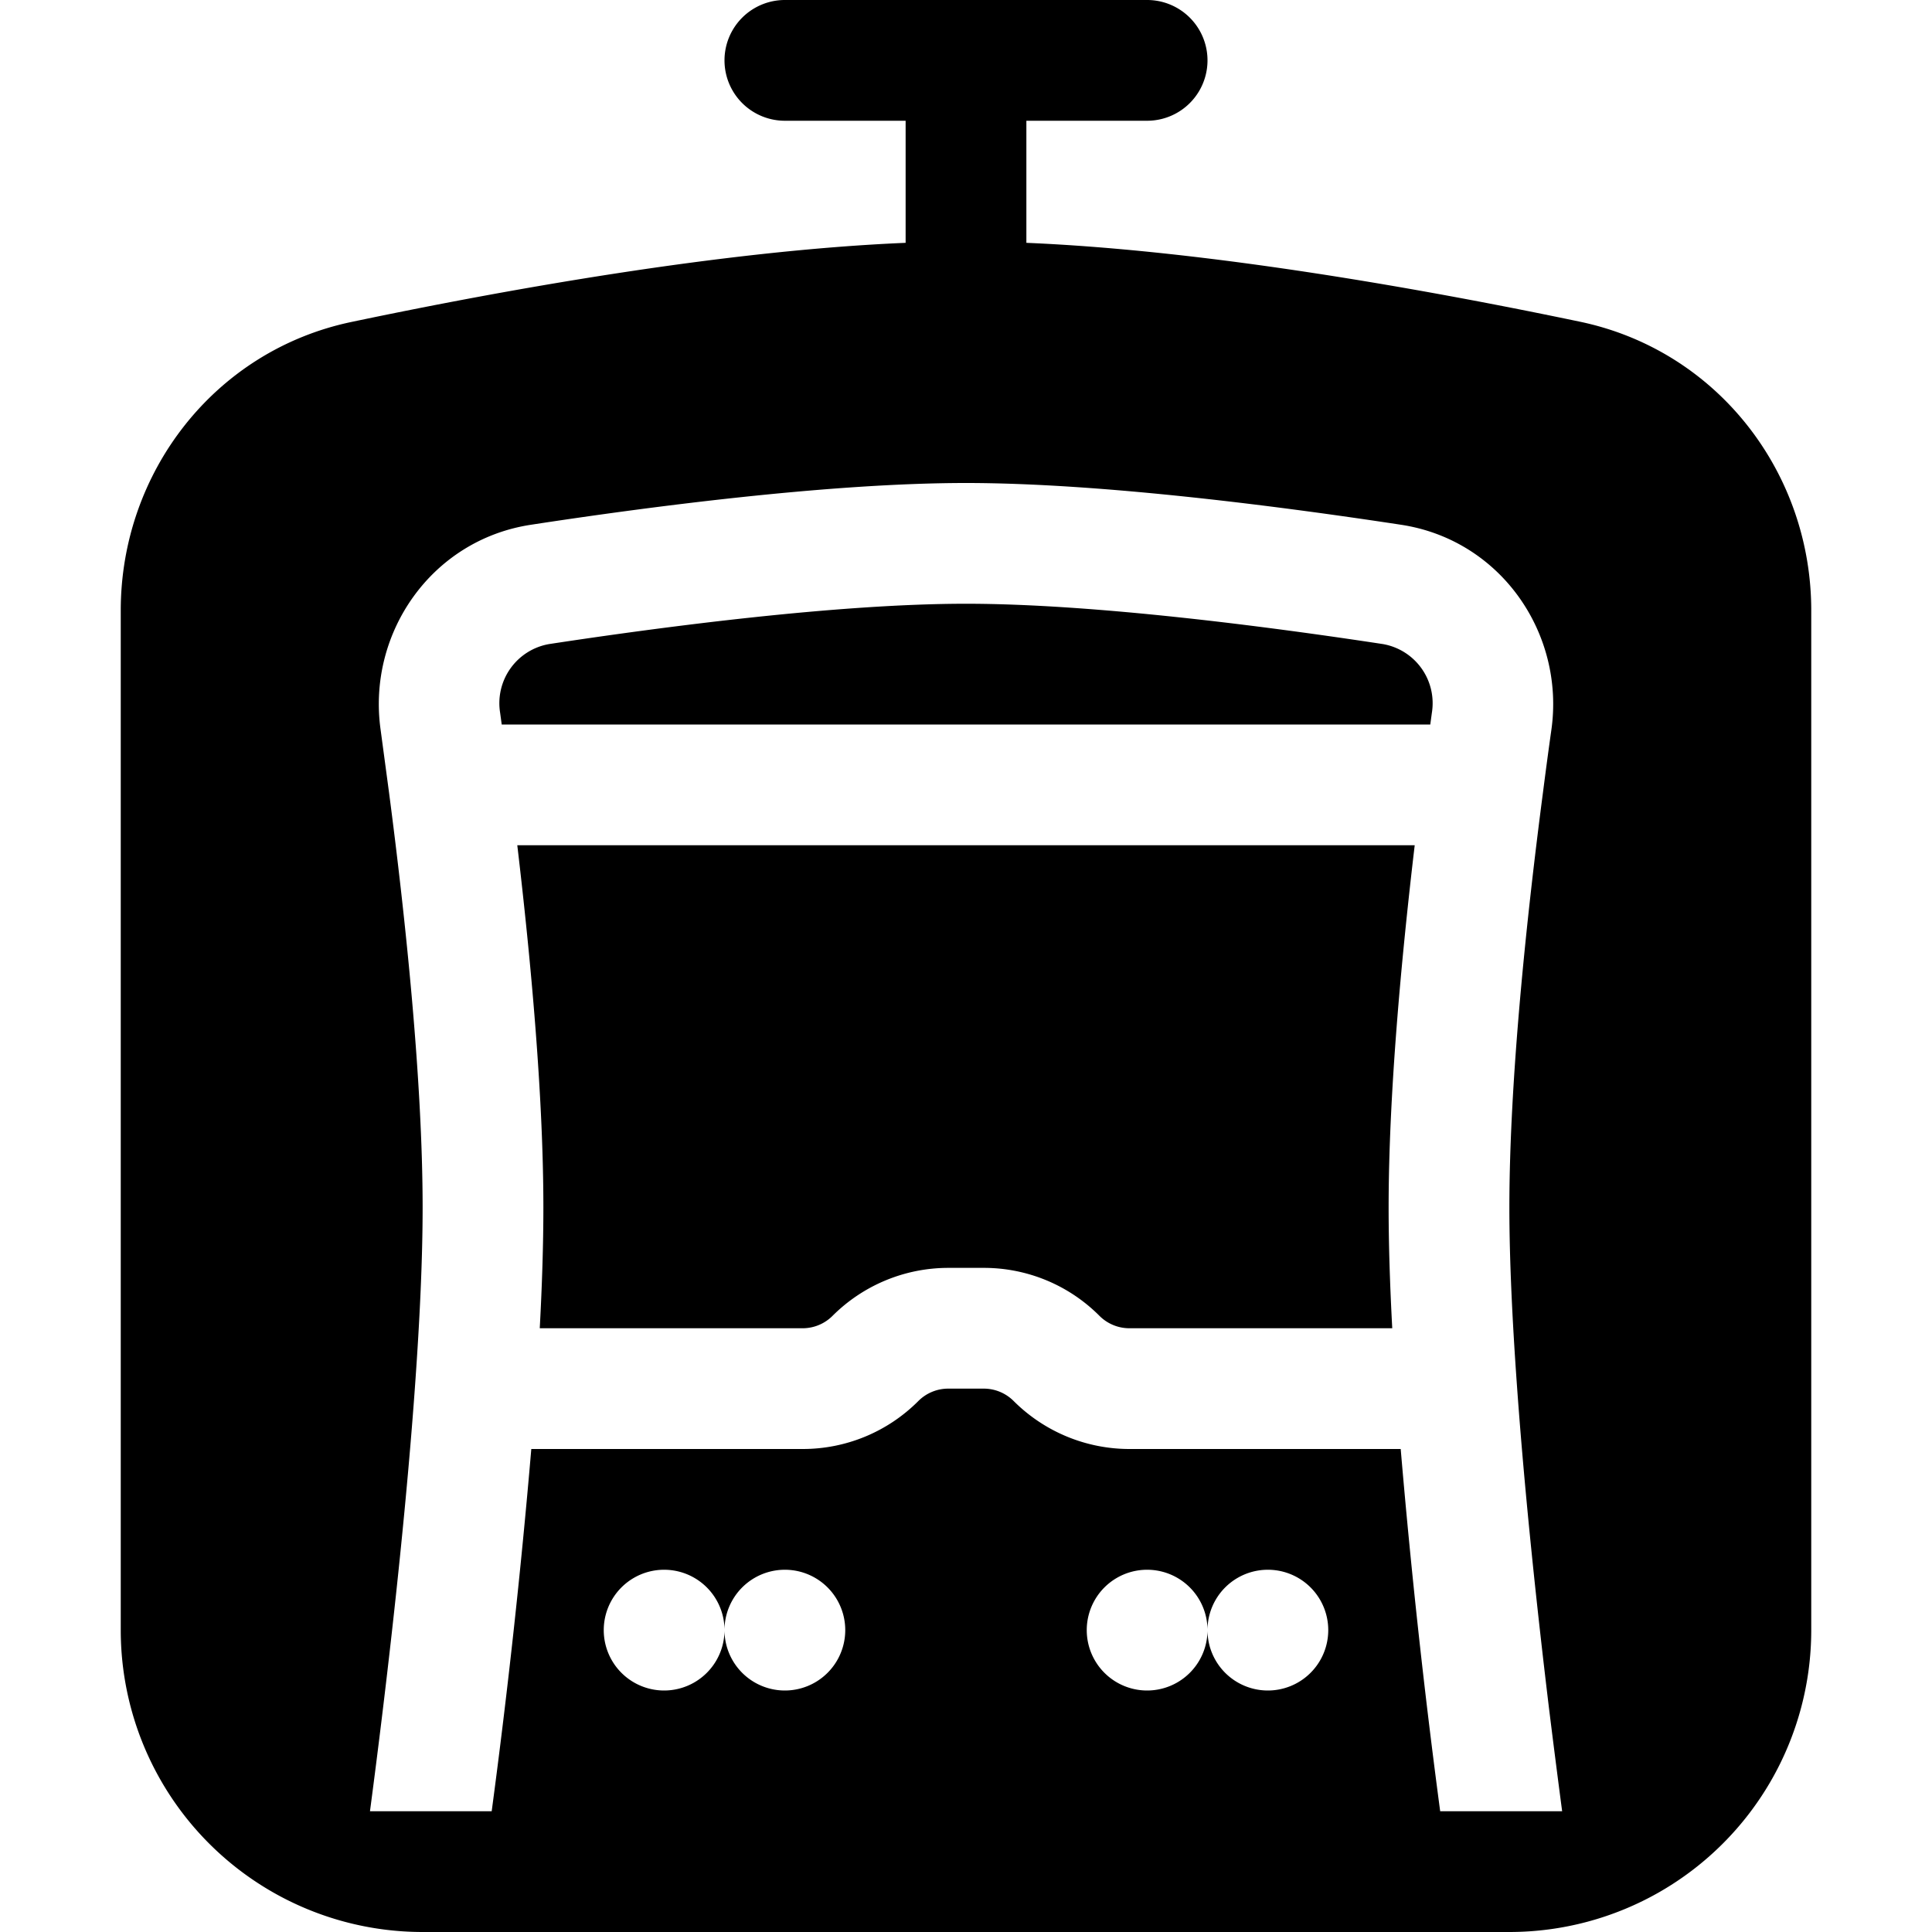 <svg xmlns="http://www.w3.org/2000/svg" width="24" height="24" fill="currentColor"
  class="bi bi-train-lightrail-front-fill" viewBox="0 0 16 16">
  <path
    d="M6.5 0a.5.5 0 0 0 0 1h1v1.011c-1.525.064-3.346.394-4.588.655C1.775 2.904 1 3.915 1 5.055V13.5A2.5 2.5 0 0 0 3.5 16h9a2.5 2.5 0 0 0 2.5-2.5V5.055c0-1.14-.775-2.15-1.912-2.39-1.242-.26-3.063-.59-4.588-.654V1h1a.5.5 0 0 0 0-1zM8 4c1.136 0 2.645.2 3.604.346.825.126 1.356.9 1.244 1.697q-.034.24-.07.522C12.643 7.596 12.5 8.949 12.5 10c0 .428.024.933.062 1.464.066.93.174 1.92.266 2.682.042.34.08.634.109.854h-1.01a63 63 0 0 1-.327-3H9.354c-.36 0-.704-.143-.958-.396a.35.35 0 0 0-.25-.104h-.292a.35.35 0 0 0-.25.104 1.35 1.35 0 0 1-.958.396H4.4a63 63 0 0 1-.328 3H3.064c.029-.22.067-.514.108-.854.092-.761.2-1.752.266-2.682.038-.531.062-1.036.062-1.464 0-1.051-.143-2.404-.278-3.435l-.07-.522c-.112-.798.42-1.571 1.244-1.697C5.356 4.199 6.864 4 8 4m-1.354 7H4.47c.019-.353.03-.692.03-1 0-.927-.104-2.051-.216-3h7.432c-.112.949-.216 2.073-.216 3 0 .308.011.647.03 1H9.354a.35.35 0 0 1-.25-.104 1.35 1.35 0 0 0-.958-.396h-.292c-.36 0-.704.143-.958.396a.35.35 0 0 1-.25.104m5.199-5h-7.69l-.013-.096a.497.497 0 0 1 .405-.57C5.505 5.188 6.947 5 8 5s2.495.188 3.453.334a.497.497 0 0 1 .405.57zM6 13.5a.5.5 0 1 1-1 0 .5.5 0 0 1 1 0m0 0a.5.5 0 1 1 1 0 .5.5 0 0 1-1 0m4 0a.5.5 0 1 1-1 0 .5.5 0 0 1 1 0m0 0a.5.5 0 1 1 1 0 .5.5 0 0 1-1 0" />
</svg>